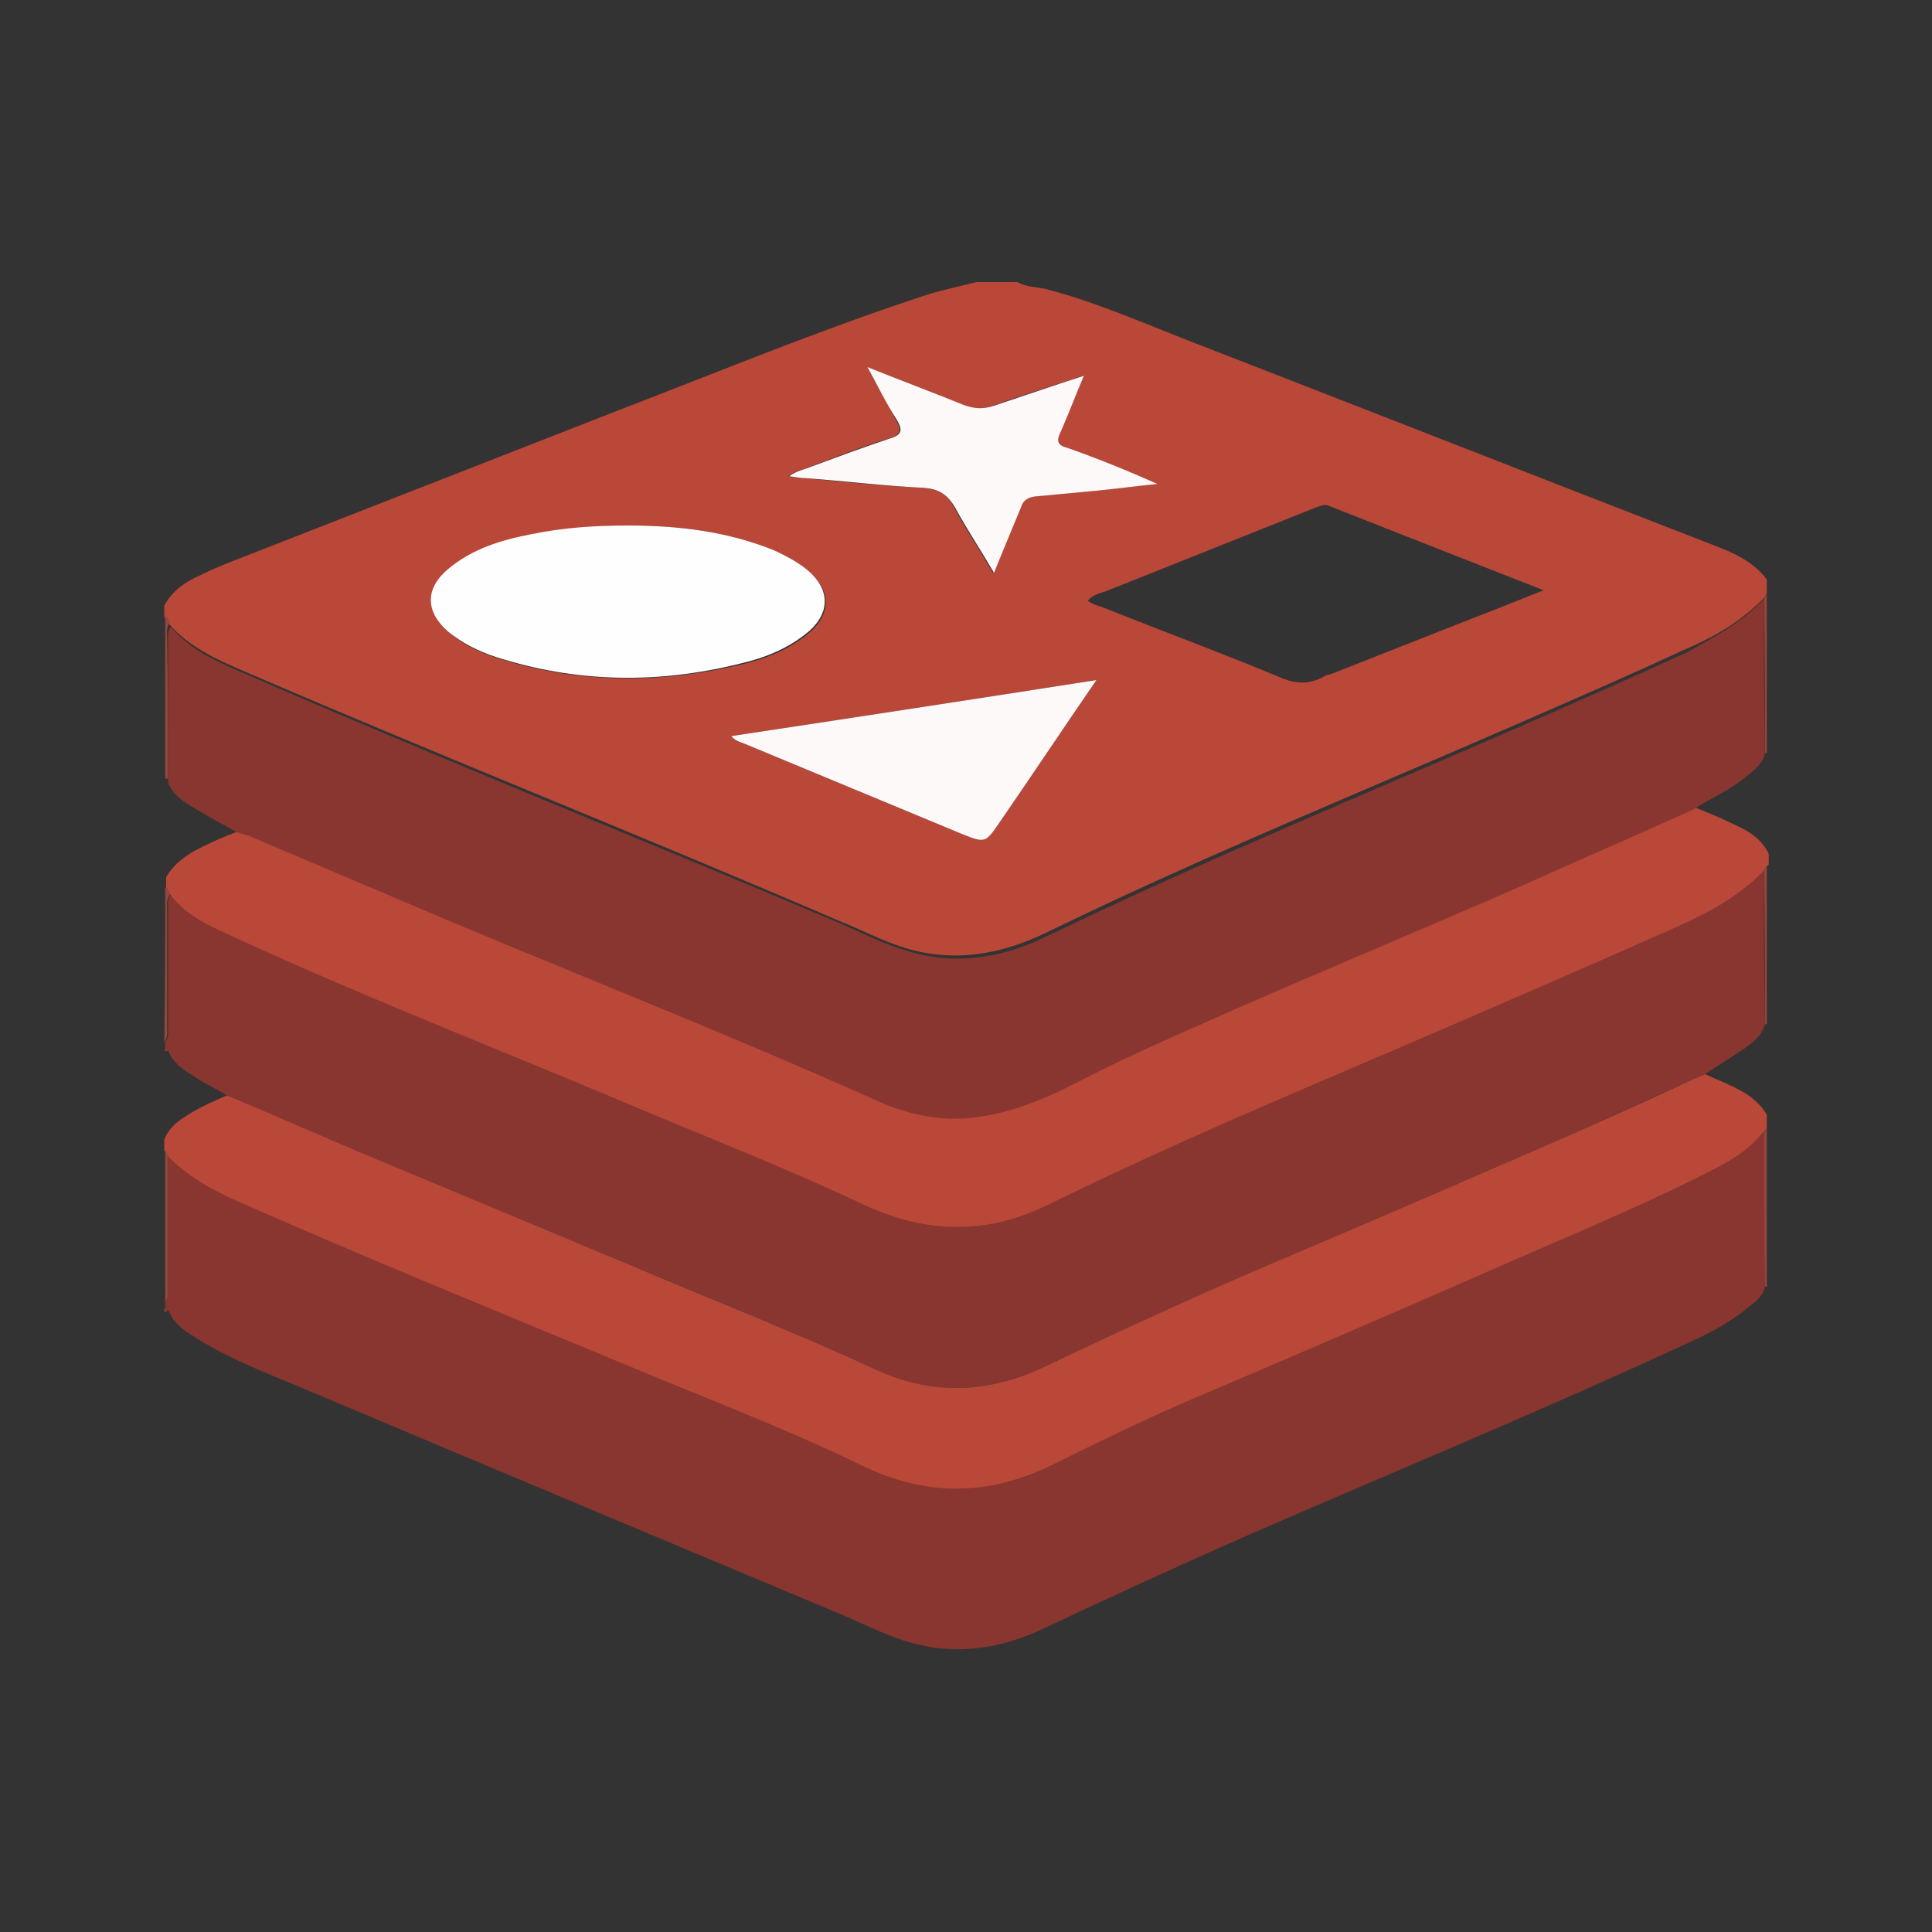 <?xml version="1.0" encoding="utf-8"?>
<!-- Generator: Adobe Illustrator 24.1.0, SVG Export Plug-In . SVG Version: 6.00 Build 0)  -->
<svg version="1.1" id="Layer_1" xmlns="http://www.w3.org/2000/svg" xmlns:xlink="http://www.w3.org/1999/xlink" x="0px" y="0px"
	 viewBox="0 0 200 200" style="enable-background:new 0 0 200 200;" xml:space="preserve">
<rect x="0" y="0" width="200" height="200" fill="#333333" stroke="none"/>
<style type="text/css">
	.st0{fill:#BA4839;}
	.st1{fill:#88362F;}
	.st2{fill:#92463C;}
	.st3{fill:#FFFEFE;}
	.st4{fill:#FDF9F9;}
</style>
<g id="zFDSHj.tif">
	<g>
		<path class="st0" d="M101.1,29.2c1.4,0,2.8,0,4.2,0c0.9,0.5,1.9,0.5,2.9,0.7c5.4,1.4,10.5,3.7,15.7,5.7
			c17.8,6.9,35.6,13.9,53.4,20.8c2.1,0.8,4.2,1.7,5.6,3.6c0,0.5,0,0.9,0,1.4c-0.1,0.2-0.2,0.4-0.3,0.5c-2.3,2.4-5.1,4-8.1,5.3
			c-5.4,2.5-10.9,4.9-16.4,7.3c-16.7,7.3-33.5,14.1-49.9,22.1c-4.6,2.2-9.5,3.1-14.6,1.5c-2.3-0.7-4.5-1.9-6.8-2.8
			c-20.4-8.8-41.1-17-61.5-25.8c-2.8-1.2-5.7-2.5-7.8-4.9c-0.2-0.3-0.4-0.6-0.5-0.8c0-0.4,0-0.7,0-1.1c0.7-1.3,1.7-2.1,3-2.8
			c1.2-0.6,2.5-1.2,3.8-1.7C37.1,53,50.4,47.8,63.7,42.6c10.4-4,20.8-8.3,31.4-11.8C97.1,30.1,99.1,29.7,101.1,29.2z M137.3,69.9
			c0.4-0.1,0.8-0.2,1.2-0.4c4.6-1.8,9.1-3.6,13.7-5.4c2.4-0.9,4.8-1.9,7.6-3c-7.7-3-15-5.9-22.4-8.8c-0.4-0.1-0.7,0.1-1.1,0.2
			c-7.3,2.9-14.5,5.8-21.8,8.7c-0.6,0.2-1.3,0.3-1.9,1c0.5,0.3,0.9,0.5,1.4,0.6c6.2,2.5,12.5,4.8,18.7,7.4
			C134.4,70.9,135.8,70.8,137.3,69.9z M65,54.4c-3.3,0-6.7,0.3-9.9,1C52,56.1,49,56.9,46.5,59c-2.4,2-2.4,4.4,0,6.5
			c1.4,1.2,3.1,2,4.9,2.6c8.4,2.7,16.8,2.7,25.3,0.7c2.6-0.6,5.1-1.6,7.2-3.4c2.1-1.9,2.1-4.2,0-6.1c-1.1-1-2.3-1.7-3.6-2.2
			C75.4,55,70.2,54.4,65,54.4z M113.5,70.4c-12.8,2-25.2,3.9-37.8,5.8c0.4,0.5,0.9,0.6,1.4,0.8c7.5,3.1,14.9,6.2,22.4,9.3
			c2.5,1,2.5,1,4-1.2C106.8,80.3,110,75.5,113.5,70.4z M89.8,38c1.1,2,2,3.7,2.9,5.4c0.6,1,0.7,1.6-0.7,2c-2.7,0.8-5.4,1.9-8.1,2.9
			c-0.7,0.3-1.5,0.4-2.3,1c0.7,0.1,1.2,0.2,1.7,0.2c4.1,0.4,8.1,0.8,12.2,1c1.7,0.1,2.6,0.7,3.3,2.1c1.2,2.2,2.6,4.3,4,6.7
			c1-2.4,1.9-4.6,2.8-6.8c0.3-0.7,0.7-1,1.4-1.1c2.1-0.2,4.2-0.4,6.4-0.6c2.1-0.2,4.2-0.5,6.3-0.7c-3-1.4-6.1-2.6-9.2-3.7
			c-1-0.4-1.2-0.8-0.8-1.7c0.8-1.8,1.5-3.7,2.4-5.8c-3.3,1.1-6.3,2-9.3,3.1c-1.1,0.4-2.1,0.3-3.2-0.1C96.5,40.6,93.3,39.4,89.8,38z"
			/>
		<path class="st1" d="M17.1,135.4c0-0.2,0-0.4,0-0.6c0.4-0.5,0.3-1.1,0.3-1.6c0-4.6,0-9.2,0-13.7c2.1,2.2,4.7,3.6,7.4,4.8
			c13.6,6,27.4,11.5,41.1,17.3c7.8,3.3,15.7,6.3,23.4,10c6.6,3.2,13.1,3.2,19.6,0c5.1-2.5,10.2-4.9,15.4-7.2
			c10-4.3,20.1-8.6,30.1-13c7.5-3.3,15.1-6.4,22.4-10.1c2.2-1.1,4.4-2.3,5.9-4.3c0,5.4,0,10.8,0,16.2c-0.2,1-1,1.6-1.8,2.2
			c-2.2,1.8-4.7,3-7.2,4.1c-14.5,6.7-29.3,12.8-44,19.2c-7.3,3.2-14.5,6.5-21.7,9.9c-4,1.9-8.3,2.7-12.7,1.7c-3.2-0.7-6-2.3-9-3.5
			c-18.6-7.8-37.2-15.6-55.7-23.4c-3.4-1.4-6.9-2.8-10-4.7c-1.2-0.8-2.6-1.5-3.1-3C17.3,135.7,17.2,135.6,17.1,135.4z"/>
		<path class="st1" d="M17.1,108.5c0-0.2,0-0.4,0-0.6c0.4-0.5,0.3-1.1,0.3-1.6c0-4,0-8.1,0-12.1c0-0.5-0.1-1.1,0.3-1.6
			c1.3,1.7,3.2,2.7,5,3.6c13.1,6.1,26.7,11.4,40,17c8.9,3.8,18,7.2,26.7,11.4c6.3,3,12.5,3.3,18.7,0.2c9.4-4.5,18.9-8.7,28.5-12.9
			c10.9-4.7,21.9-9.4,32.8-14.2c4.7-2.1,9.6-3.8,13.2-7.7c0,5.3,0,10.7,0.1,16c-0.3,1.2-1.2,1.9-2.2,2.6c-1.3,0.9-2.7,1.7-4,2.6
			c-0.5,0.2-0.9,0.4-1.4,0.6c-4.3,1.9-8.5,3.9-12.8,5.8c-9.2,4-18.4,8-27.6,11.9c-8.9,3.8-17.8,7.8-26.6,12
			c-5.7,2.7-11.6,3-17.4,0.3c-8.4-3.9-17-7.3-25.6-10.9c-9.1-3.8-18.2-7.6-27.3-11.4c-4.8-2-9.5-4-14.3-6.1c-1-0.6-2-1.1-3-1.7
			c-1.2-0.8-2.6-1.5-3.1-3C17.3,108.7,17.2,108.6,17.1,108.5z"/>
		<path class="st0" d="M182.6,90.1c-3.7,3.9-8.6,5.6-13.2,7.7c-10.9,4.8-21.8,9.5-32.8,14.2c-9.6,4.1-19.1,8.3-28.5,12.9
			c-6.3,3-12.5,2.7-18.7-0.2c-8.7-4.1-17.8-7.6-26.7-11.4c-13.4-5.6-26.9-10.9-40-17c-1.9-0.9-3.7-1.9-5-3.6
			c-0.2-0.3-0.4-0.6-0.5-0.8c0-0.4,0-0.7,0-1.1c0.7-1.2,1.7-2,2.9-2.7c1.5-0.8,3.1-1.5,4.7-2.1c0.4,0.1,0.7,0.2,1.1,0.3
			c7.1,3,14.1,6,21.2,9c14.7,6.2,29.5,12,44,18.5c2.7,1.2,5.5,1.9,8.5,1.8c4.4-0.1,8.5-1.9,12.4-3.9c5.2-2.7,10.6-5,16-7.4
			c9.8-4.3,19.6-8.5,29.5-12.7c6-2.6,12-5.3,18-8c1.2,0.5,2.5,1,3.7,1.6c1.6,0.7,3.1,1.5,3.9,3.2c0,0.4,0,0.7,0,1.1
			C182.8,89.7,182.7,89.9,182.6,90.1z"/>
		<path class="st0" d="M23.5,113.4c4.8,2,9.5,4.1,14.3,6.1c9.1,3.8,18.2,7.6,27.3,11.4c8.5,3.6,17.2,7,25.6,10.9
			c5.9,2.7,11.7,2.4,17.4-0.3c8.8-4.2,17.6-8.2,26.6-12c9.2-3.9,18.4-7.9,27.6-11.9c4.3-1.9,8.5-3.8,12.8-5.8
			c0.5-0.2,0.9-0.4,1.4-0.6c0.5,0.2,1.1,0.5,1.6,0.7c1.8,0.8,3.7,1.6,4.8,3.5c0,0.5,0,0.9,0,1.4c-0.1,0.1-0.2,0.2-0.3,0.3
			c-1.5,2-3.7,3.2-5.9,4.3c-7.3,3.7-14.9,6.8-22.4,10.1c-10,4.4-20,8.7-30.1,13c-5.2,2.2-10.3,4.7-15.4,7.2c-6.6,3.2-13,3.2-19.6,0
			c-7.6-3.7-15.5-6.7-23.4-10c-13.7-5.7-27.5-11.3-41.1-17.3c-2.7-1.2-5.3-2.6-7.4-4.8c-0.1-0.2-0.2-0.4-0.3-0.5c0-0.4,0-0.7,0-1.1
			c0.4-1.1,1.3-1.9,2.3-2.5C20.7,114.6,22.1,114,23.5,113.4z"/>
		<path class="st2" d="M17.4,80.6c-0.1,0-0.2,0-0.3,0c0-5.7,0-11.3,0-17c0.2,0.3,0.4,0.6,0.5,0.8c-0.4,0.5-0.3,1.1-0.3,1.6
			C17.4,71,17.4,75.8,17.4,80.6z"/>
		<path class="st2" d="M182.9,106c-0.1,0-0.2,0.1-0.2,0.1c0-5.3,0-10.7-0.1-16c0.1-0.2,0.2-0.4,0.3-0.5
			C182.9,95,182.9,100.5,182.9,106z"/>
		<path class="st2" d="M17.1,91.8c0.2,0.3,0.4,0.6,0.5,0.8c-0.4,0.5-0.3,1.1-0.3,1.6c0,4,0,8.1,0,12.1c0,0.5,0.1,1.1-0.3,1.6
			C17.1,102.5,17.1,97.1,17.1,91.8z"/>
		<path class="st2" d="M182.6,117.1c0.1-0.1,0.2-0.2,0.3-0.3c0,5.5,0,10.9,0,16.4h-0.1h-0.1C182.6,127.9,182.6,122.5,182.6,117.1z"
			/>
		<path class="st2" d="M182.9,77.9c-0.1,0-0.2,0.1-0.2,0.1c0-5.3,0-10.7-0.1-16c0.1-0.2,0.2-0.4,0.3-0.5
			C182.9,66.9,182.9,72.4,182.9,77.9z"/>
		<path class="st2" d="M17.1,119c0.1,0.2,0.2,0.4,0.3,0.5c0,4.6,0,9.2,0,13.7c0,0.5,0.1,1.1-0.3,1.6C17.1,129.6,17.1,124.3,17.1,119
			z"/>
		<path class="st2" d="M17.4,108.8c-0.1,0-0.2,0-0.3,0c0-0.1,0-0.2,0-0.3C17.2,108.6,17.3,108.7,17.4,108.8z"/>
		<path class="st2" d="M17.3,135.8c-0.1,0-0.2,0-0.3-0.1c0-0.1,0-0.2,0-0.3C17.2,135.6,17.3,135.7,17.3,135.8z"/>
		<path class="st1" d="M182.6,62c0,5.3,0,10.7,0.1,16c-0.3,1.3-1.4,1.9-2.3,2.7c-1.6,1.2-3.4,2-5.1,3.1c-6,2.7-12,5.3-18,8
			c-9.8,4.3-19.7,8.4-29.5,12.7c-5.4,2.4-10.8,4.7-16,7.4c-3.9,2-7.9,3.7-12.4,3.9c-2.9,0.1-5.8-0.6-8.5-1.8
			c-14.5-6.5-29.4-12.4-44-18.5c-7.1-3-14.1-6-21.2-9c-0.3-0.1-0.7-0.2-1.1-0.3c-1.6-0.9-3.3-1.8-4.9-2.8c-1-0.6-1.9-1.3-2.3-2.4
			c0-4.8,0-9.7,0-14.5c0-0.5-0.1-1.1,0.3-1.6c2.1,2.5,5,3.7,7.8,4.9c20.4,8.9,41,17.1,61.5,25.8c2.3,1,4.4,2.1,6.8,2.8
			c5.1,1.6,9.9,0.8,14.6-1.5c16.4-7.9,33.2-14.8,49.9-22.1c5.5-2.4,10.9-4.8,16.4-7.3C177.5,65.9,180.4,64.4,182.6,62z"/>
		<path class="st3" d="M65,54.4c5.2,0,10.3,0.6,15.2,2.6c1.3,0.6,2.6,1.3,3.6,2.2c2.1,1.9,2.1,4.2,0,6.1c-2.1,1.8-4.6,2.8-7.2,3.4
			c-8.5,2.1-16.9,2-25.3-0.7c-1.8-0.6-3.4-1.4-4.9-2.6c-2.4-2.1-2.4-4.5,0-6.5c2.5-2.1,5.5-3,8.6-3.6C58.4,54.6,61.7,54.4,65,54.4z"
			/>
		<path class="st4" d="M113.5,70.4c-3.5,5.1-6.7,9.9-10,14.7c-1.5,2.2-1.5,2.2-4,1.2C92,83.2,84.6,80.1,77.1,77
			c-0.5-0.2-1-0.3-1.4-0.8C88.3,74.3,100.7,72.4,113.5,70.4z"/>
		<path class="st4" d="M89.8,38c3.5,1.4,6.7,2.6,9.9,3.9c1.1,0.4,2,0.5,3.2,0.1c3-1,5.9-2,9.3-3.1c-0.9,2.1-1.6,4-2.4,5.8
			c-0.5,1-0.3,1.4,0.8,1.7c3.1,1.1,6.1,2.3,9.2,3.7c-2.1,0.2-4.2,0.5-6.3,0.7c-2.1,0.2-4.2,0.4-6.4,0.6c-0.7,0.1-1.2,0.4-1.4,1.1
			c-0.9,2.2-1.8,4.3-2.8,6.8c-1.4-2.4-2.8-4.5-4-6.7c-0.8-1.4-1.7-2-3.3-2.1c-4.1-0.2-8.1-0.7-12.2-1c-0.5,0-1-0.1-1.7-0.2
			c0.8-0.6,1.6-0.7,2.3-1c2.7-1,5.4-2,8.1-2.9c1.4-0.4,1.3-1,0.7-2C91.7,41.7,90.9,40,89.8,38z"/>
	</g>
</g>
</svg>
